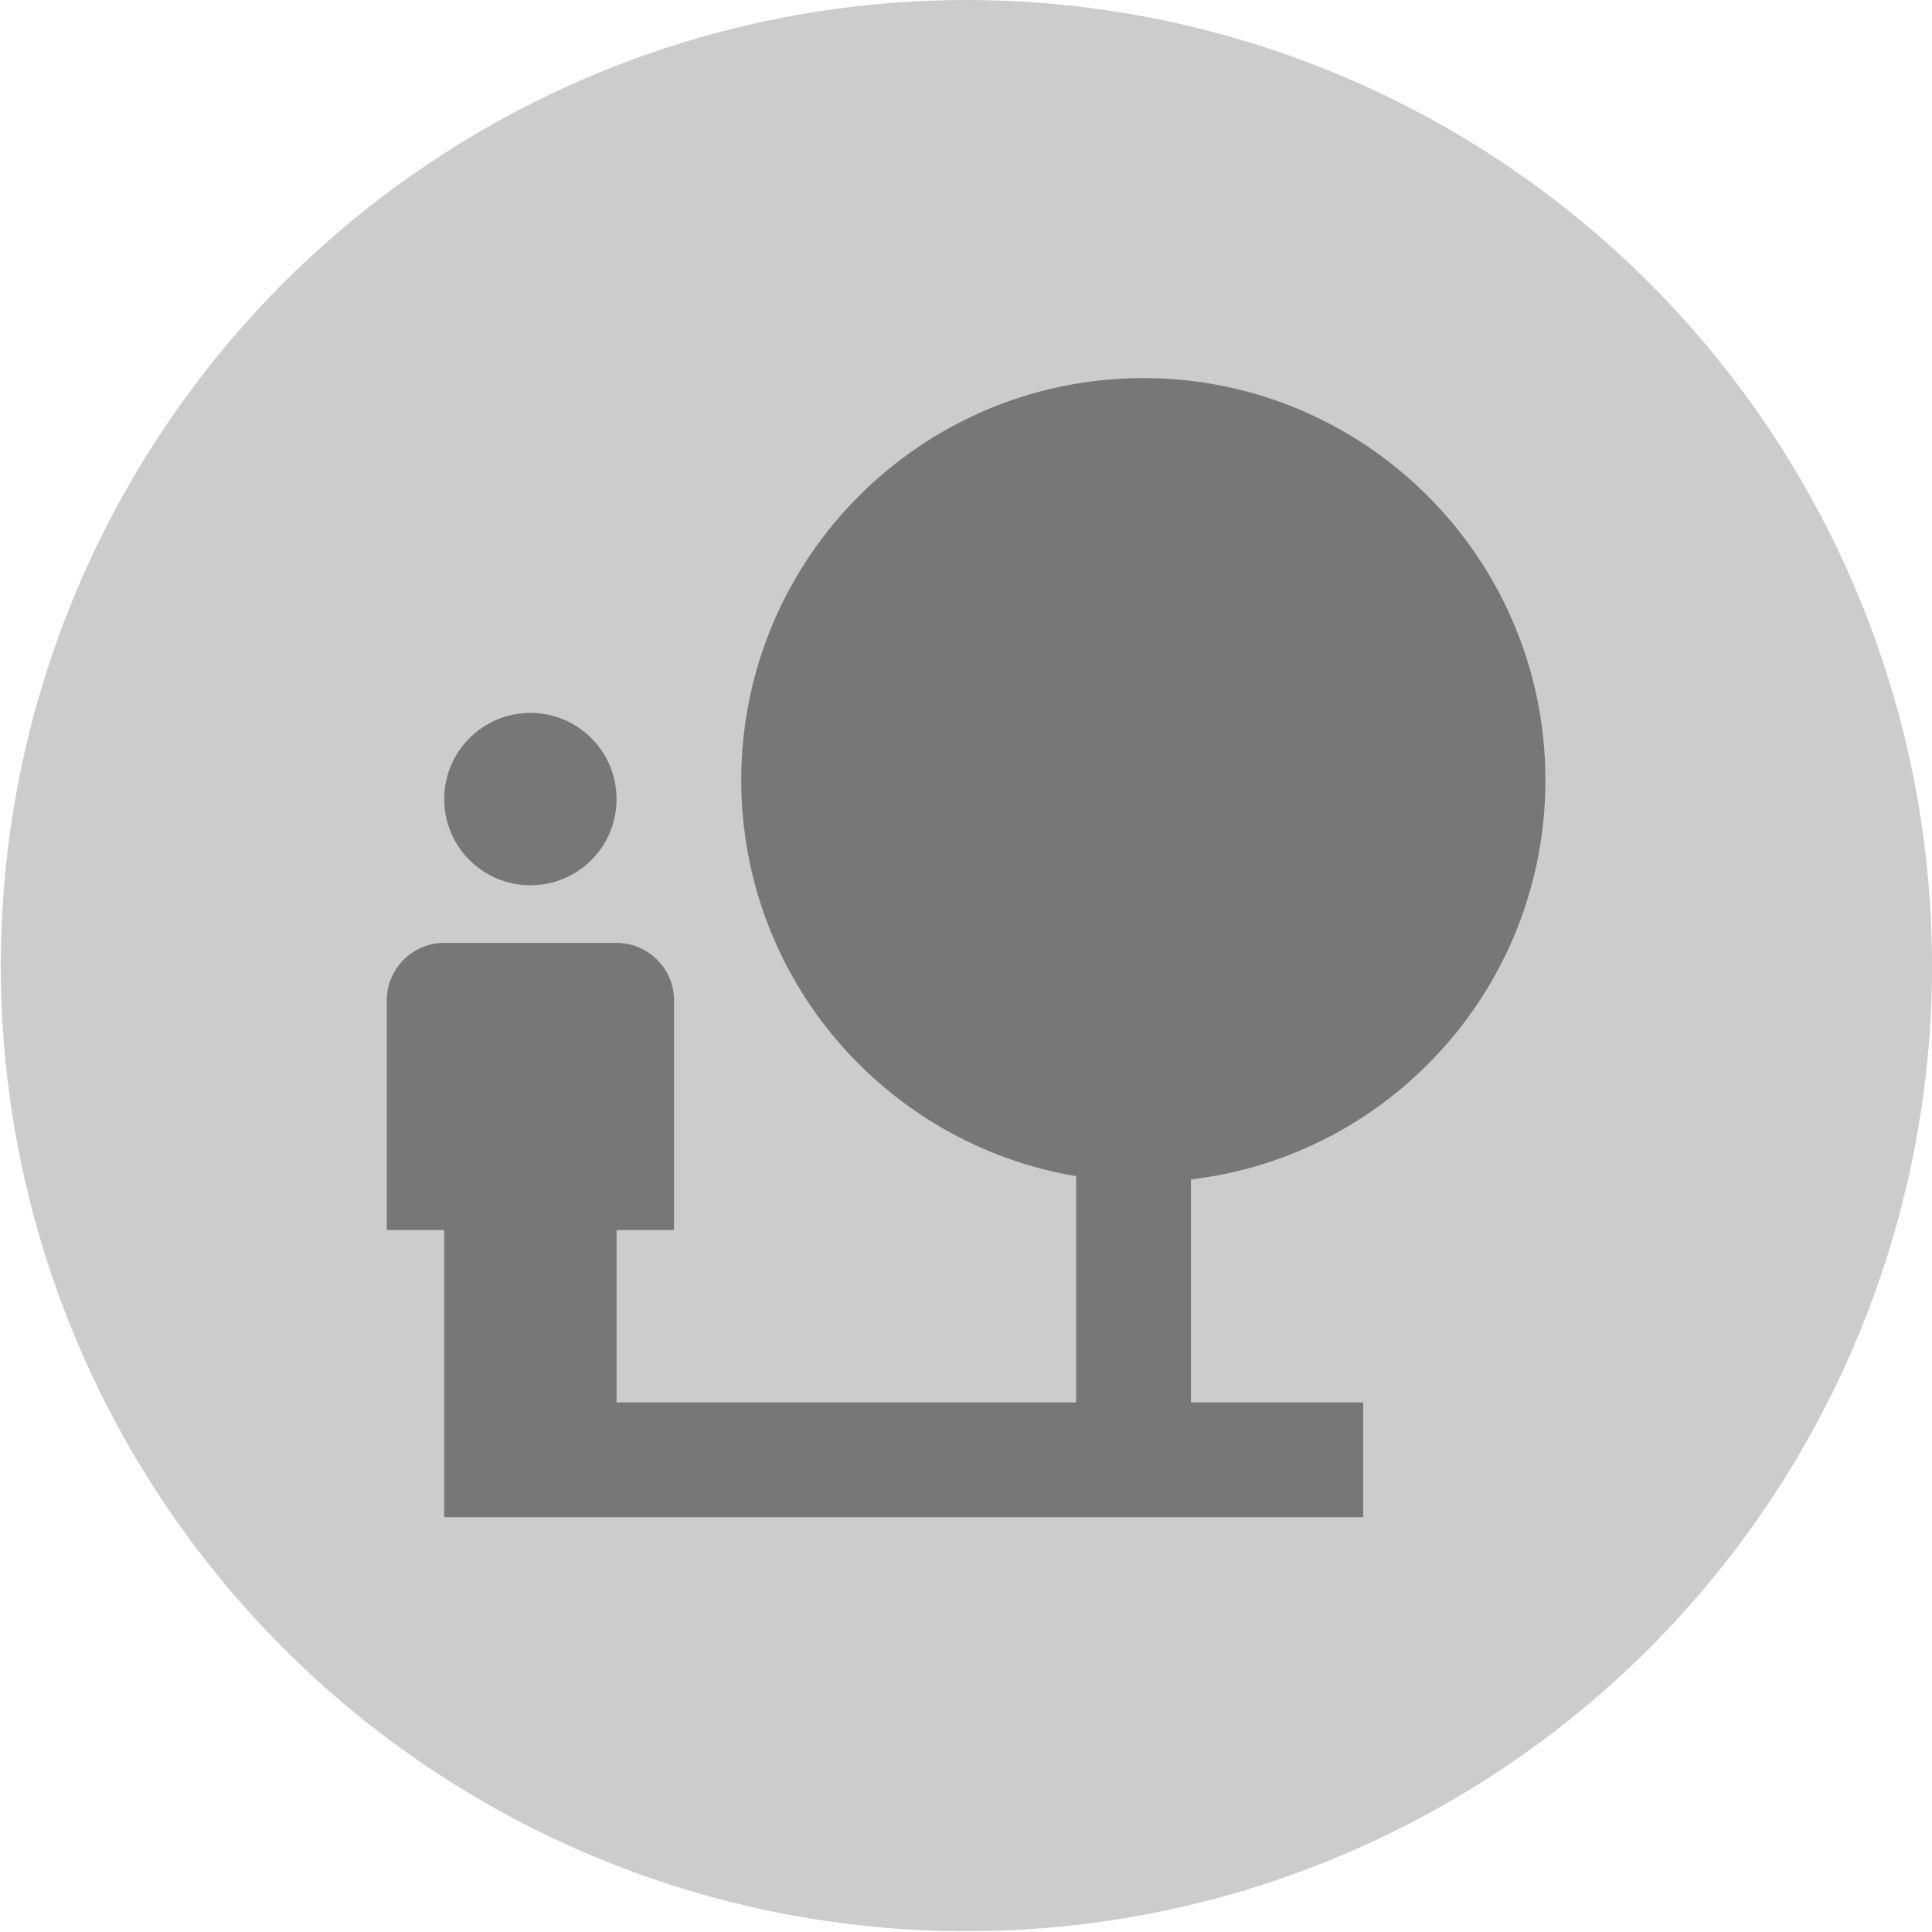 <?xml version="1.0" encoding="utf-8"?>
<!-- Generator: Adobe Illustrator 16.0.0, SVG Export Plug-In . SVG Version: 6.00 Build 0)  -->
<!DOCTYPE svg PUBLIC "-//W3C//DTD SVG 1.1//EN" "http://www.w3.org/Graphics/SVG/1.1/DTD/svg11.dtd">
<svg version="1.1" id="Layer_1" xmlns="http://www.w3.org/2000/svg" xmlns:xlink="http://www.w3.org/1999/xlink" x="0px" y="0px"
	 width="40px" height="40px" viewBox="0 0 40 40" enable-background="new 0 0 40 40" xml:space="preserve">
<g>
	<circle fill="#CCCCCC" cx="20.008" cy="19.992" r="19.992"/>
</g>
<rect x="8.008" y="7.992" display="none" fill="#ED1C24" width="24" height="24"/>
<path fill="none" d="M5.542,5.471h29.042v29.042H5.542V5.471z"/>
<path display="none" fill="#777777" d="M29.742,7.891h-19.36c-1.337,0-2.409,1.083-2.409,2.42L7.961,32.093l4.841-4.841h16.94
	c1.339,0,2.422-1.082,2.422-2.421v-14.52C32.164,8.974,31.081,7.891,29.742,7.891z M15.222,22.412h-2.42v-2.42h2.42V22.412z
	 M15.222,18.782h-2.42v-2.42h2.42V18.782z M15.222,15.151h-2.42v-2.42h2.42V15.151z M23.692,22.412h-6.05v-2.42h6.05V22.412z
	 M27.322,18.782h-9.68v-2.42h9.68V18.782z M27.322,15.151h-9.68v-2.42h9.68V15.151z"/>
<path fill="none" d="M5.471,5.471h29.059v29.059H5.471V5.471z"/>
<path fill="none" d="M12,3h48v48H12V3z"/>
<path fill="#777777" d="M31.996,16.152c0-4.596-3.729-8.324-8.324-8.324c-4.598,0-8.325,3.729-8.325,8.324
	c0,4.124,2.996,7.536,6.933,8.2v4.684h-9.515v-3.568h1.19v-4.759c0-0.652-0.536-1.188-1.19-1.188H9.197
	c-0.654,0-1.189,0.536-1.189,1.188v4.759h1.189v5.943h19.027v-2.375h-3.567v-4.617C28.791,23.932,31.996,20.416,31.996,16.152z
	 M10.981,18.328c0.988,0,1.784-0.796,1.784-1.784c0-0.984-0.796-1.784-1.784-1.784c-0.986,0-1.784,0.8-1.784,1.784
	C9.197,17.532,9.995,18.328,10.981,18.328z"/>
</svg>
